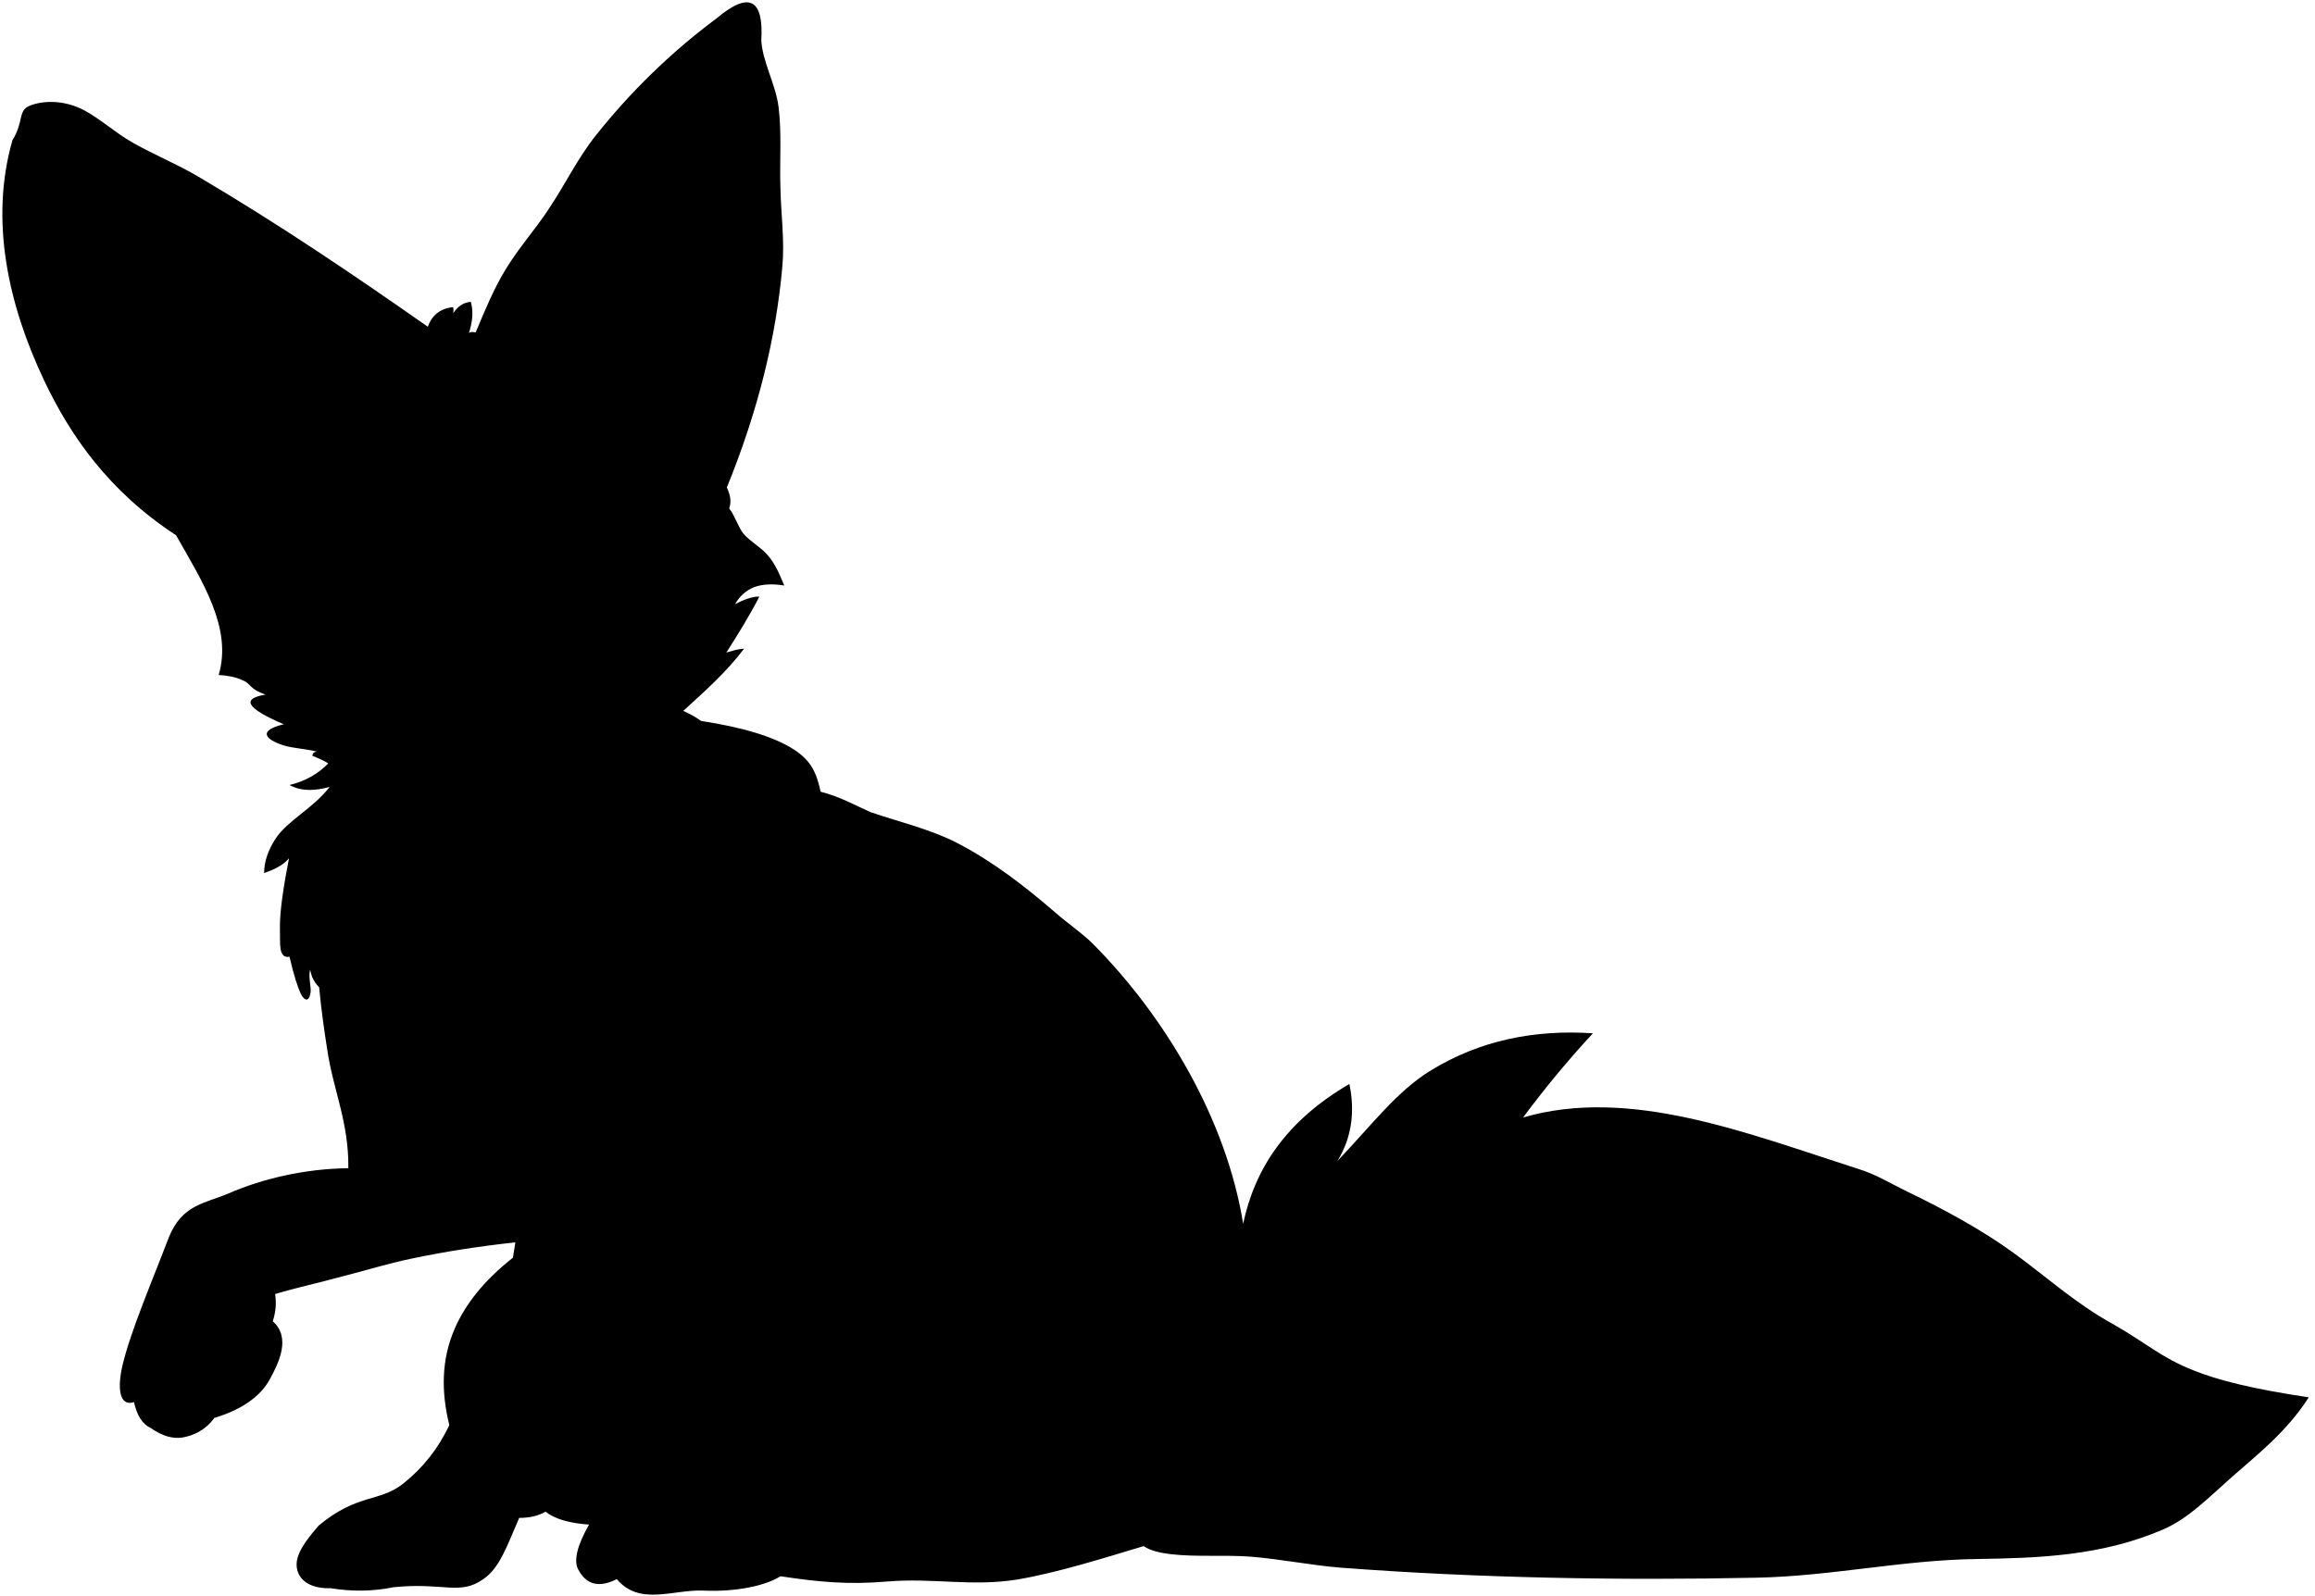 <?xml version="1.0" encoding="utf-8"?>
<!-- Generator: Adobe Illustrator 23.0.4, SVG Export Plug-In . SVG Version: 6.00 Build 0)  -->
<svg xmlns="http://www.w3.org/2000/svg" xmlns:xlink="http://www.w3.org/1999/xlink" version="1.2" baseProfile="tiny" id="svg8" x="0px" y="0px" viewBox="0 0 483.8 333.7" xml:space="preserve">
<g id="layer1">
	<path id="path1291" fill-rule="evenodd" fill="#000000" stroke="" stroke-miterlimit="10" d="M171.5,165.5   c-0.9-4.1-2-6.4-5.4-8.7c-4.4-2.9-11.2-4.8-19.6-6.1c-0.9-0.7-2.4-1.5-3.7-2.1c4.5-4.1,9.1-8.2,12.7-13c-1.5,0.1-2.6,0.5-3.7,0.8   c2.5-3.9,4.9-7.8,6.9-11.7c-1.6,0-3.4,0.7-5.1,1.6c1-1.7,2.3-2.9,4.1-3.6c1.7-0.6,3.8-0.7,6.2-0.3c-0.9-2.1-1.8-4.5-3.6-6.5   c-1.3-1.5-3.4-2.6-4.9-4.3c-1.2-1.5-1.8-3.8-3-5.3c0.5-1.5,0.2-2.9-0.5-4.4c6.6-16.2,10.3-31.5,11.6-46.2   c0.5-5.4-0.3-11.1-0.4-16.3c-0.2-5.8,0.3-11.6-0.4-17.1c-0.6-4.7-3.4-9.5-3.6-13.9c0.5-8.4-2.4-10.4-9.3-4.6   c-9.8,7.3-18.1,15.5-25.2,24.4c-3.9,4.9-6.4,10.2-9.8,15.3c-2.8,4.3-6.3,8.2-9,12.6c-2.6,4.2-4.5,8.9-6.4,13.4   c-0.5-0.1-1-0.2-1.4,0.1c0.7-2.2,1-4.3,0.4-6.5c-1.5,0.1-2.7,0.9-3.7,2.4c0.1-0.4,0.1-0.8,0-1.3c-2.9,0.3-4.5,1.9-5.3,4.1   C74,57.5,58.2,46.8,41.4,36.9c-4.4-2.6-9.3-4.6-13.7-7.1c-3.7-2.1-6.5-4.8-10.2-6.8c-4.5-2.3-8.8-1.9-11.3-0.9   c-2.5,1-1.2,3.4-3.6,7.2c-4.8,16.8-0.9,34.4,6.7,50.4c5.4,11.3,13.3,22.9,27.5,32.2c5.5,9.7,11.8,19.4,8.9,29.2   c1.8,0.1,3.5,0.4,5,1.1c1.8,0.7,1.3,1.8,4.8,3c-4.9,0.8-4.4,2.7,3.8,6.2c-5.4,1.3-4,3.1-0.1,4.4c1.9,0.6,4.5,0.7,7,1.3   c-0.6,0.1-0.9,0.4-0.9,0.9c1.5,0.6,2.6,1.1,3.3,1.6c-2.2,2.2-4.8,3.7-8.1,4.5c2.6,1.4,5.4,1.2,8.4,0.4c-3.6,4.6-8.8,7-11.3,10.8   c-1.5,2.3-2.4,4.7-2.4,7.2c2-0.7,4-1.6,5.2-3.1c-1.1,5.7-2,11.1-1.9,15.1c0.1,2.6-0.4,5.9,2,5.5c0.9,3.9,1.7,6.3,2.3,7.6   c0.8,1.7,1.8,1.9,2.1-0.1c0.2-1-0.5-3.1-0.1-4.8c0.3,1.1,0.4,2.1,1.9,3.7c0.4,4.3,1,8.7,1.7,13.1c1.2,8.2,4.5,15,4.4,24.7   c-9.1,0.1-18,2.2-25.1,5.3c-5,2.1-9.6,2.3-12.4,9.1c-3.3,8.7-8,19.6-9.7,26.8c-1.1,4.7-0.7,8.7,2.4,7.7c0.6,2.7,1.7,4.6,3.5,5.4   c2.4,1.7,4.6,2.3,6.6,2c2.3-0.4,4.8-1.5,6.7-4.1c5.6-1.7,9.6-4.4,11.6-8.1c1.8-3.3,4.5-8.7,0.6-12.1c0.6-1.8,0.8-3.7,0.5-5.7   c4.7-1.4,9.4-2.4,14.1-3.7c4.8-1.2,9.5-2.7,14.4-3.7c7.1-1.5,14.3-2.6,21.7-3.4c-0.2,1.1-0.3,2.1-0.5,3.2   c-6.1,4.8-10,9.8-12.2,14.9c-2.8,6.5-2.8,13.2-1.1,20.1c-2.4,5.1-5.7,9.1-9.6,12.2c-5,4-9.5,2-17.7,8.8c-2,2.3-3.5,4.3-4.2,6.1   c-1.4,3.5,0.7,7.2,6.7,7c4.3,0.7,8.7,0.7,13.1-0.2c10.4-1.1,13.9,1.8,18.8-1.7c3.4-2.3,4.9-6.8,7.5-12.8c2.1,0,4-0.4,5.5-1.3   c1.9,1.5,4.9,2.4,9.1,2.7c-2.5,4.4-3.3,7.6-2.2,9.5c1,1.8,3.1,4.4,8,1.9c4.8,5.7,11.8,2.1,18.2,2.4c6.6,0.3,12.9-1,16-3   c8,1.2,14.1,1.8,22.3,1.1c9.6-0.8,17.6,1.1,27.1-0.4c8.4-1.4,18.5-4.6,26.5-7c1.5,1,3.4,1.4,5.8,1.7c5.3,0.6,11,0.1,16.5,0.5   c6.3,0.5,12.6,1.8,18.8,2.3c28.9,2.2,58.8,2.7,87,2.1c15.5-0.3,30.5-3.7,45.9-3.9c12.9-0.2,26.2-0.6,39.1-6.2   c5.3-2.3,9.4-6.6,14.5-11.1c5.1-4.5,11.2-9.2,15.9-16.5c-12-1.8-19-3.6-24-5.6c-6.9-2.7-10-5.8-16.9-9.7   c-7.8-4.3-13.8-9.8-20.8-14.9c-6.6-4.8-14.7-9.2-22.2-12.8c-3.7-1.8-6.5-3.6-10.4-4.8c-23.1-7.4-47.6-17.2-69.9-10.7   c4.6-6.2,9.5-12.1,14.6-17.6c-12.1-0.8-23.6,1.4-34.1,7.9c-6.9,4.3-11.9,11-19.3,18.8c3-4.9,3.7-10.3,2.5-16.1   c-13.4,7.8-19.8,17.9-22.2,29.2c-3.5-21.7-16.2-43.2-31.4-58.5c-2.2-2.2-5.3-4.3-7.8-6.5c-6.4-5.5-12.9-10.6-20.6-14.6   c-5.4-2.8-12.1-4.4-18-6.4C178.6,168.3,175.7,166.6,171.5,165.5L171.5,165.5z"/>
</g>
</svg>

